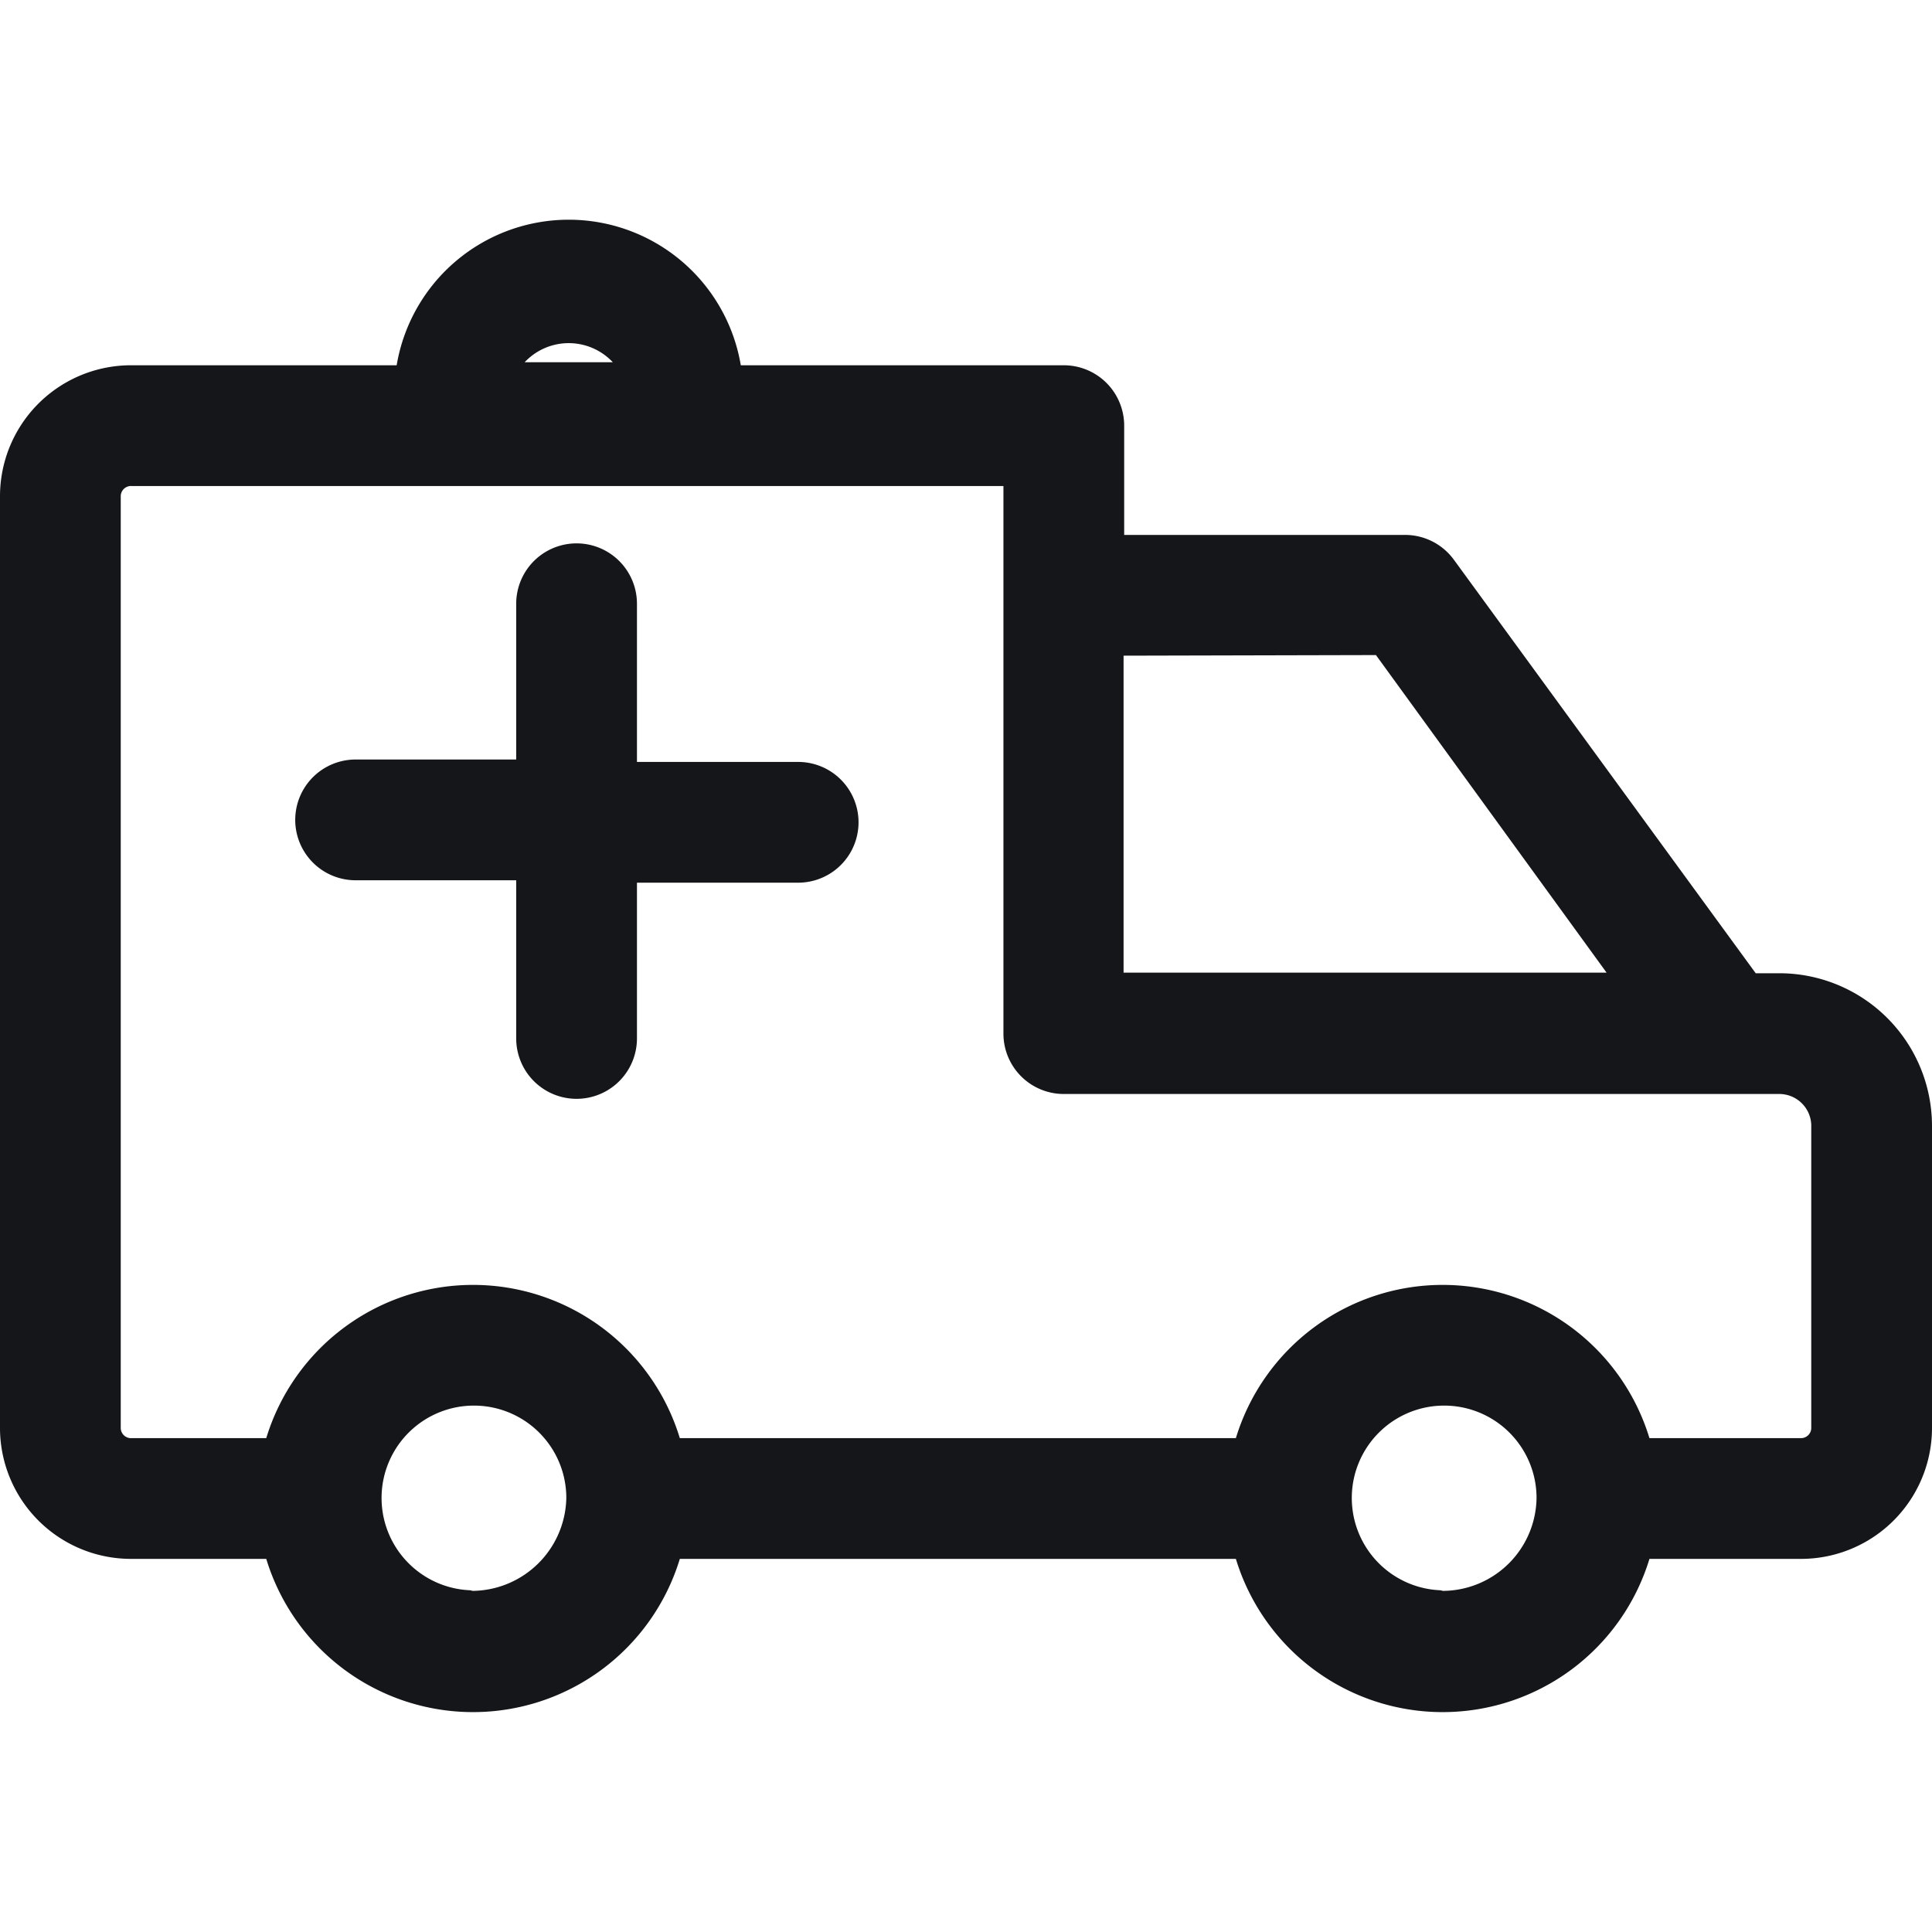 <svg viewBox="0 0 32 32" xmlns="http://www.w3.org/2000/svg"><g fill="#151619"><path d="m29.46 16.12h-.38l-5-6.85a1 1 0 0 0 -.81-.41h-4.65v-1.81a1 1 0 0 0 -1-1h-5.35a2.89 2.89 0 0 0 -5.7 0h-4.39a2.17 2.17 0 0 0 -2.18 2.16v15.45a2.17 2.17 0 0 0 2.18 2.16h2.23a3.58 3.58 0 0 0 6.85 0h9.21a3.58 3.58 0 0 0 6.85 0h2.5a2.17 2.17 0 0 0 2.18-2.16v-5a2.53 2.53 0 0 0 -2.54-2.54zm-19.31-10.12h-1.46a1 1 0 0 1 1.46 0zm12.64 4.85 3.82 5.26h-8v-5.25zm-15 15.49a1.53 1.53 0 1 1 1.59-1.53 1.57 1.57 0 0 1 -1.55 1.54zm16.07 0a1.53 1.53 0 1 1 1.59-1.53 1.56 1.56 0 0 1 -1.55 1.54zm6.14-2.68a.17.17 0 0 1 -.18.16h-2.5a3.58 3.58 0 0 0 -6.85 0h-9.21a3.58 3.58 0 0 0 -6.85 0h-2.23a.17.17 0 0 1 -.18-.16v-15.45a.17.17 0 0 1 .18-.16h14.44v9.07a1 1 0 0 0 1 1h11.84a.53.53 0 0 1 .54.51z"/><path d="m13.22 12.62h-2.67v-2.62a1 1 0 0 0 -2 0v2.58h-2.66a1 1 0 1 0 0 2h2.66v2.62a1 1 0 0 0 2 0v-2.58h2.67a1 1 0 0 0 0-2z"/></g></svg>
